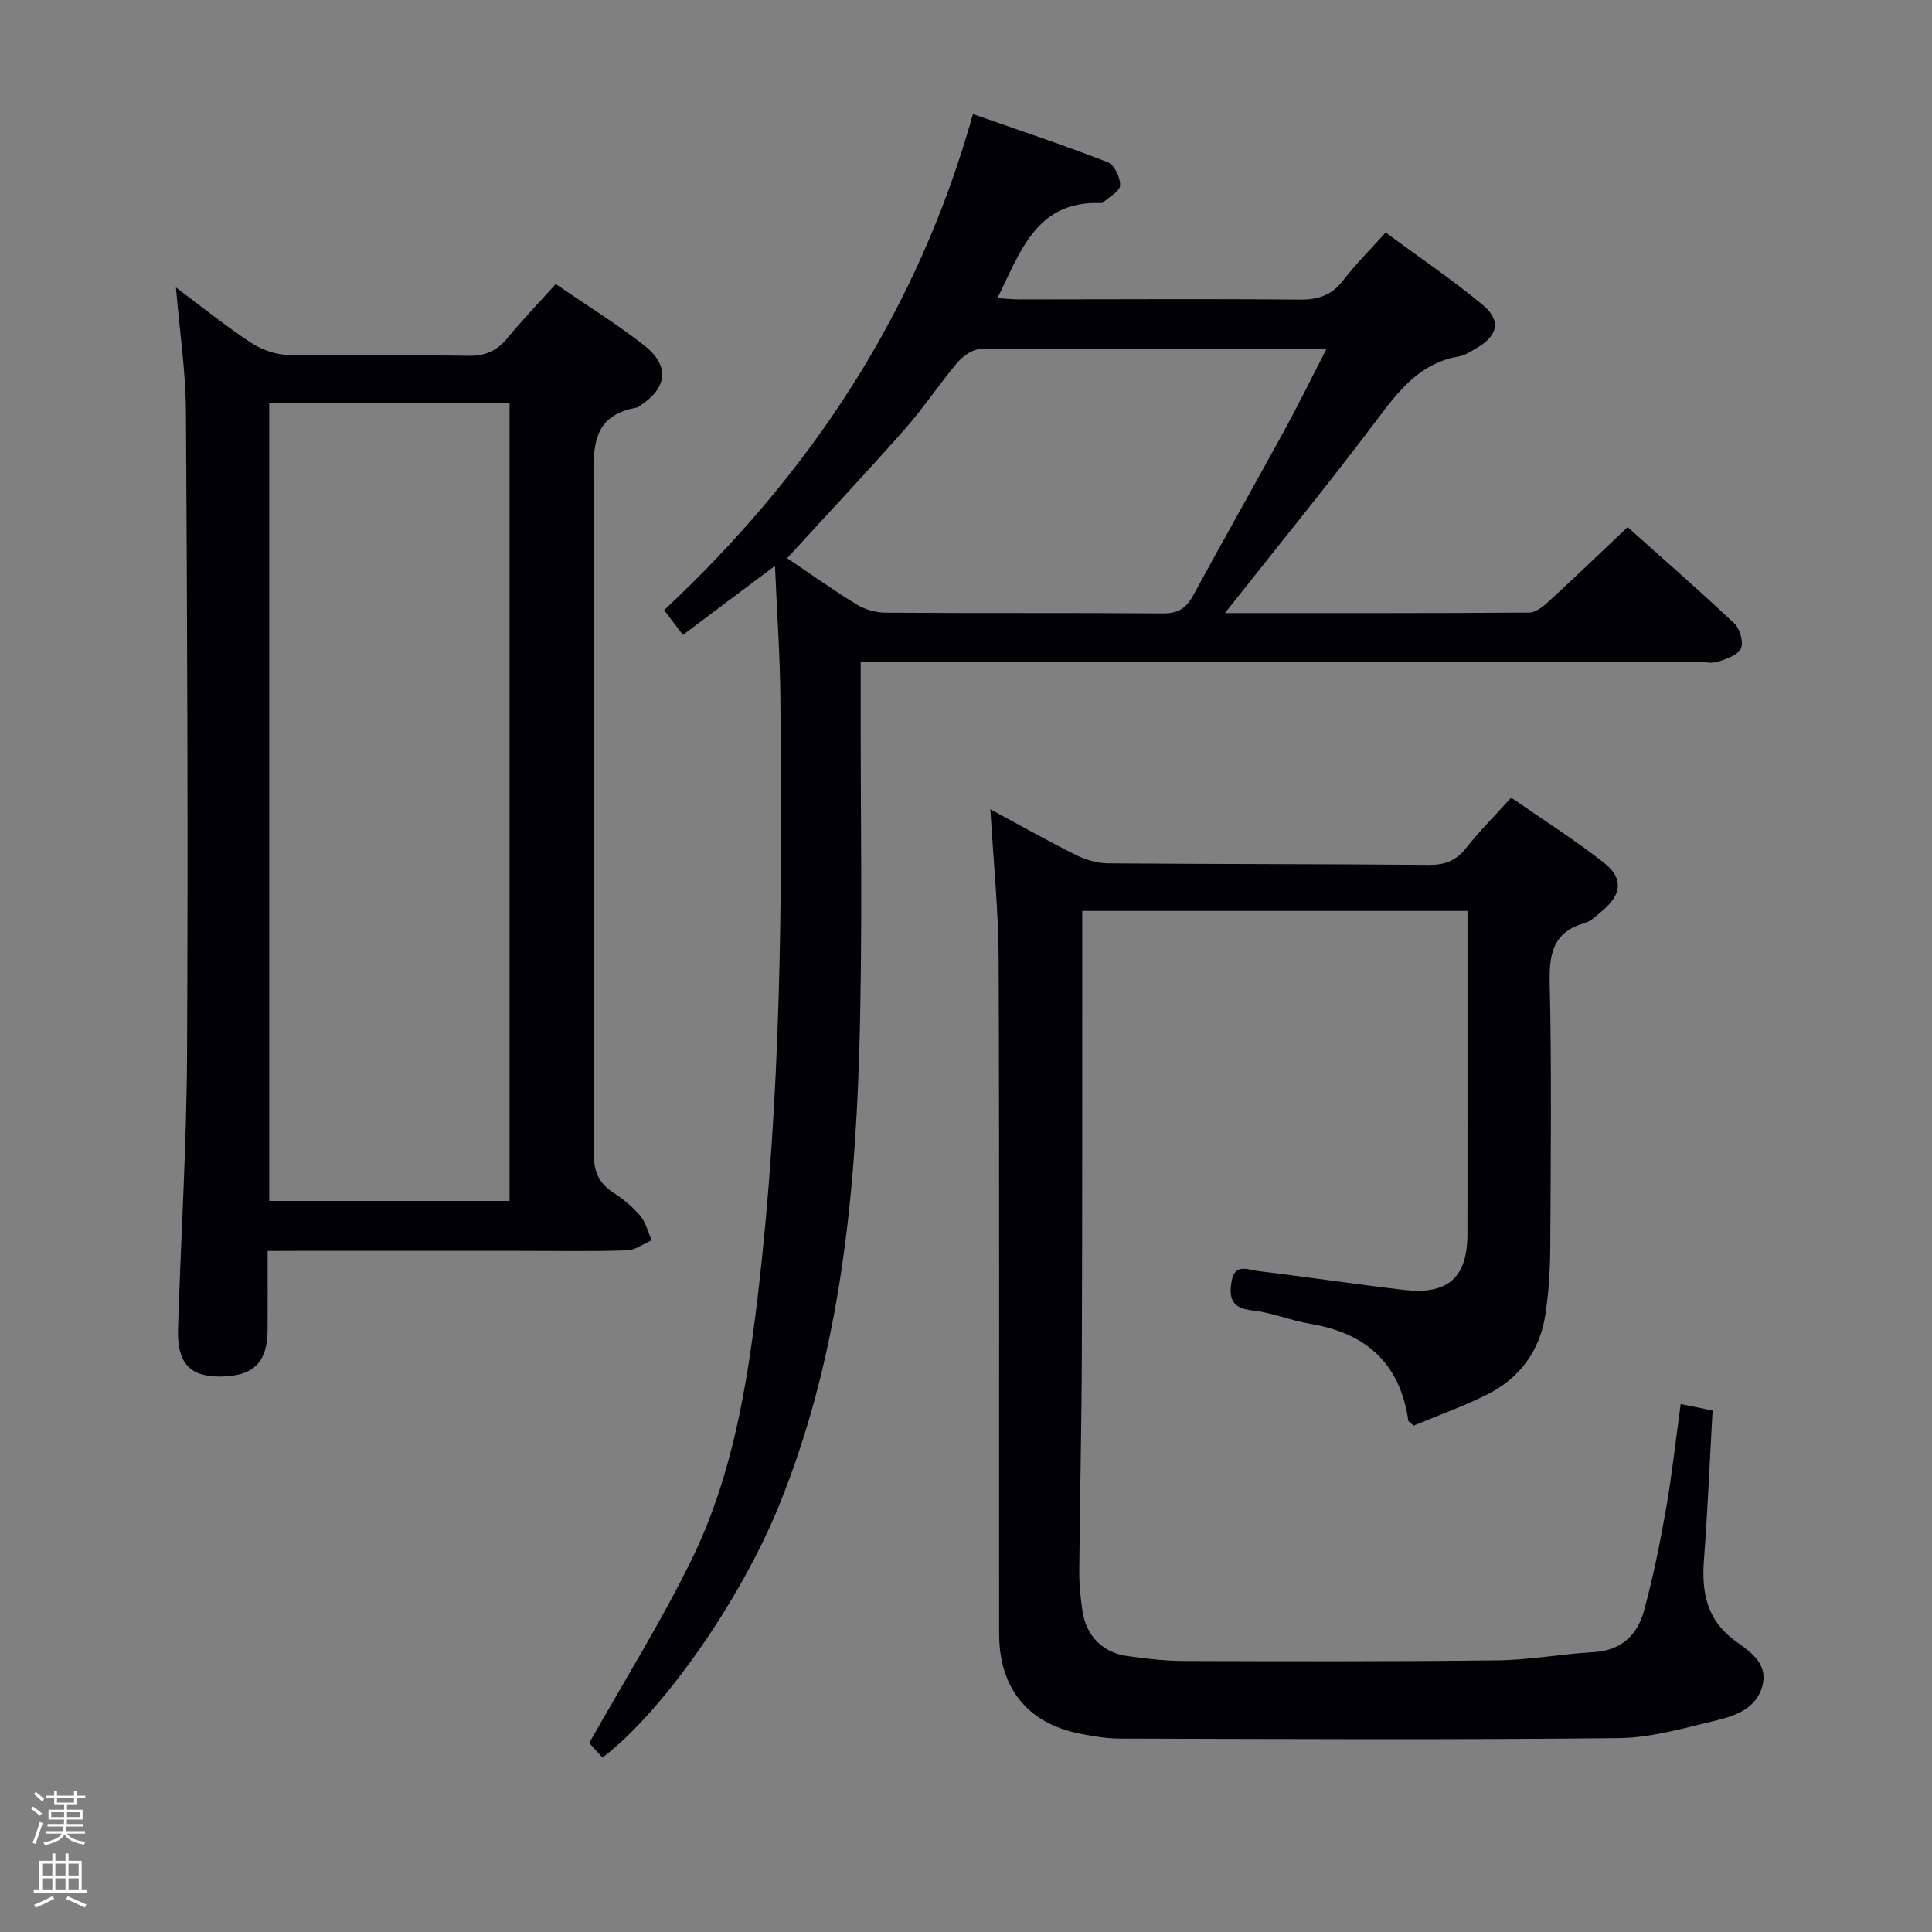 <svg enable-background="new 0 0 400 400" viewBox="0 0 400 400" xmlns="http://www.w3.org/2000/svg"><rect x="0" y="0" width="400" height="400" fill="#808080" stroke="none"/><path d="m6.44 374.46.42-.45c.65.47 1.27.95 1.85 1.44l-.45.49c-.65-.56-1.25-1.06-1.82-1.48m.93 7.33-.63-.26c.55-1.36 1.05-2.8 1.52-4.33.19.1.38.19.59.27-.46 1.29-.95 2.73-1.48 4.32m-.38-10.38.44-.42c.43.34 1.01.82 1.74 1.44l-.49.49c-.53-.51-1.09-1.01-1.69-1.51m2.5.35h1.72v-1.04h.59v1.04h3.52v-1.04h.59v1.04h1.75v.53h-1.75v1.42h-2.03v.97h3.22v2.03h-3.24c0 .35-.01.66-.03.93h3.32v.53h-3.37c-.03.27-.08.58-.15.94h3.96v.53h-3.71c.67.92 1.93 1.48 3.79 1.68-.13.24-.23.44-.29.59-2.13-.38-3.48-1.08-4.04-2.12-.43.97-1.77 1.72-4.03 2.23-.09-.19-.2-.37-.33-.55 2.1-.42 3.37-1.03 3.81-1.83h-3.36v-.53h3.58c.08-.29.13-.61.16-.94h-3.33v-.53h3.39c.02-.27.04-.58.04-.93h-3.23v-2.03h3.25v-.97h-2.07v-1.42h-1.73zm1.12 3.44v1h2.65c.01-.3.02-.44.01-.4v-.25-.35zm1.19-2h3.52v-.91h-3.52zm4.71 2h-2.63v.59c0 .15-.01.28-.01.4h2.64z" fill="#fcfbfa"/><path d="m13.56 383.74h.63v1.52h2.72v6.07h1.13v.6h-11.06v-.6h1.13v-6.07h2.73v-1.52h.63v1.52h2.1v-1.52zm-2.69 8.83.38.56c-1.24.63-2.53 1.25-3.85 1.85-.1-.21-.21-.42-.34-.63 1.36-.55 2.63-1.15 3.81-1.78m-2.13-4.27h2.1v-2.45h-2.1zm0 3.04h2.1v-2.46h-2.1zm2.72-3.04h2.1v-2.45h-2.1zm0 3.04h2.1v-2.46h-2.1zm6.07 3.6c-1.41-.71-2.7-1.3-3.86-1.78l.35-.56c1.45.62 2.75 1.19 3.88 1.72zm-1.25-9.09h-2.1v2.45h2.1zm-2.09 5.49h2.1v-2.46h-2.1z" fill="#fcfbfa"/><g fill="#010105"><path d="m253.61 126.93c21.41 0 42.2.04 62.99-.1 1.36-.01 2.91-1.27 4.05-2.31 5.39-4.95 10.66-10.03 16.33-15.39 7.14 6.39 14.76 13.03 22.11 19.96 1.16 1.09 1.92 3.84 1.35 5.17-.57 1.35-2.95 2.13-4.69 2.73-1.19.41-2.64.08-3.97.08-55.65-.02-111.3-.04-166.95-.07-1.98 0-3.96 0-6.64 0v5.63c-.06 25.33.47 50.67-.32 75.97-1 31.81-4.45 63.33-16.63 93.23-7.95 19.5-23.91 42.46-36.5 52.06-1.17-1.29-2.37-2.6-2.75-3.01 7.32-13 14.97-25.22 21.26-38.11 8.32-17.05 11.42-35.68 13.63-54.37 4.88-41.24 5.1-82.68 4.69-124.12-.09-8.75-.71-17.49-1.12-27.12-6.7 5.03-12.63 9.47-19.06 14.29-1.26-1.66-2.4-3.17-3.89-5.13 30.24-28.3 52.42-61.57 63.94-102.7 9.75 3.42 18.91 6.46 27.9 9.96 1.36.53 2.64 3.18 2.57 4.79-.05 1.24-2.27 2.39-3.54 3.56-.11.1-.32.13-.48.12-13.33-.55-16.6 10.07-21.39 19.68 1.63.1 3.17.26 4.71.26 19.33 0 38.66-.14 57.98.04 3.85.03 6.57-.95 8.92-4.01 2.52-3.28 5.49-6.22 8.77-9.88 6.79 5.01 13.65 9.66 20.01 14.91 3.99 3.29 3.28 6.45-1.22 9.04-1.15.66-2.34 1.49-3.6 1.7-7.7 1.29-12.06 6.57-16.48 12.45-10.19 13.54-20.91 26.68-31.98 40.69zm21.06-54.75c-24.79 0-48.28-.06-71.76.12-1.6.01-3.58 1.45-4.71 2.79-3.76 4.45-6.97 9.36-10.82 13.71-7.9 8.95-16.08 17.66-24.41 26.76 4.73 3.19 9.44 6.56 14.36 9.57 1.72 1.05 3.98 1.71 5.99 1.72 19.16.13 38.32 0 57.48.15 3.12.02 4.8-1.08 6.23-3.72 6.27-11.54 12.75-22.95 19.05-34.47 2.83-5.18 5.43-10.51 8.59-16.63z"/><path d="m205.05 167.56c6.35 3.42 11.97 6.6 17.74 9.47 1.99.99 4.36 1.7 6.56 1.72 22.16.18 44.32.13 66.48.32 3.29.03 5.6-.84 7.66-3.44 2.78-3.51 5.96-6.7 9.38-10.49 6.5 4.51 13.09 8.69 19.2 13.48 4.1 3.22 3.7 6.57-.31 9.93-1.14.96-2.3 2.16-3.66 2.55-6.52 1.87-7.39 6.31-7.25 12.45.42 18.32.21 36.66.11 54.98-.03 4.48-.33 8.99-.97 13.42-1.09 7.58-5.23 13.31-12.03 16.74-5 2.51-10.31 4.39-15.27 6.47-.67-.62-1.08-.81-1.12-1.06-1.7-11.8-8.72-18.1-20.27-20.01-4.08-.67-8.02-2.37-12.11-2.79-4.28-.45-4.78-2.68-4.19-6.07.67-3.8 3.54-2.29 5.55-2.06 10.05 1.2 20.07 2.73 30.13 3.89 9.15 1.06 13.13-2.56 13.14-11.61.02-20.66.01-41.32.01-61.99 0-1.48 0-2.96 0-4.86-26.55 0-52.77 0-79.76 0v5.2c-.02 28.99.02 57.99-.09 86.98-.05 14.81-.41 29.63-.53 44.44-.02 2.81.26 5.64.68 8.42.75 5.01 4.16 8.49 9.15 9.21 3.94.56 7.94 1.03 11.91 1.04 21.63.07 43.25.12 64.88-.13 6.62-.08 13.21-1.33 19.84-1.7 5.69-.32 9.06-3.48 10.43-8.48 1.88-6.85 3.3-13.84 4.53-20.84 1.26-7.16 2.05-14.4 3.1-22.05 2.42.5 4.31.88 6.6 1.35-.59 10.45-1.02 20.7-1.79 30.94-.5 6.68.56 12.39 6.4 16.69 2.96 2.18 6.82 4.51 5.76 9.14-1.07 4.67-5.29 6.35-9.31 7.31-6.76 1.61-13.65 3.67-20.51 3.74-34.45.37-68.9.18-103.35.1-2.8-.01-5.64-.52-8.4-1.07-10.59-2.12-16.5-9.41-16.51-20.55-.04-46.66.08-93.31-.1-139.97-.05-9.95-1.08-19.89-1.71-30.81z"/><path d="m55.41 259c0 5.79.02 11.08-.01 16.38-.04 6.72-2.94 9.56-9.77 9.62-6.32.06-8.99-2.77-8.77-9.87.58-18.95 1.78-37.9 1.87-56.86.22-44.33.04-88.66-.23-132.98-.05-8.37-1.31-16.74-2.07-25.77 5.33 3.98 10.22 7.93 15.44 11.38 2.2 1.45 5.09 2.52 7.69 2.57 12.49.26 25-.01 37.49.2 3.55.06 5.93-1.14 8.1-3.78 3.05-3.7 6.38-7.17 9.9-11.08 6.3 4.32 12.52 8.17 18.25 12.64 5.52 4.31 4.91 8.98-1.07 12.73-.14.09-.28.21-.44.23-9.27 1.62-8.95 8.23-8.91 15.58.23 46.16.16 92.33.03 138.49-.01 3.71.84 6.33 3.97 8.37 2.08 1.35 4.08 2.98 5.67 4.86 1.17 1.38 1.61 3.36 2.37 5.08-1.7.73-3.39 2.04-5.11 2.09-7.33.24-14.66.1-22 .1-15.5 0-31 0-46.5 0-1.77.02-3.56.02-5.9.02zm50.09-10.36c0-55.18 0-110.06 0-165.16-16.72 0-33.11 0-49.76 0v165.16z"/></g></svg>